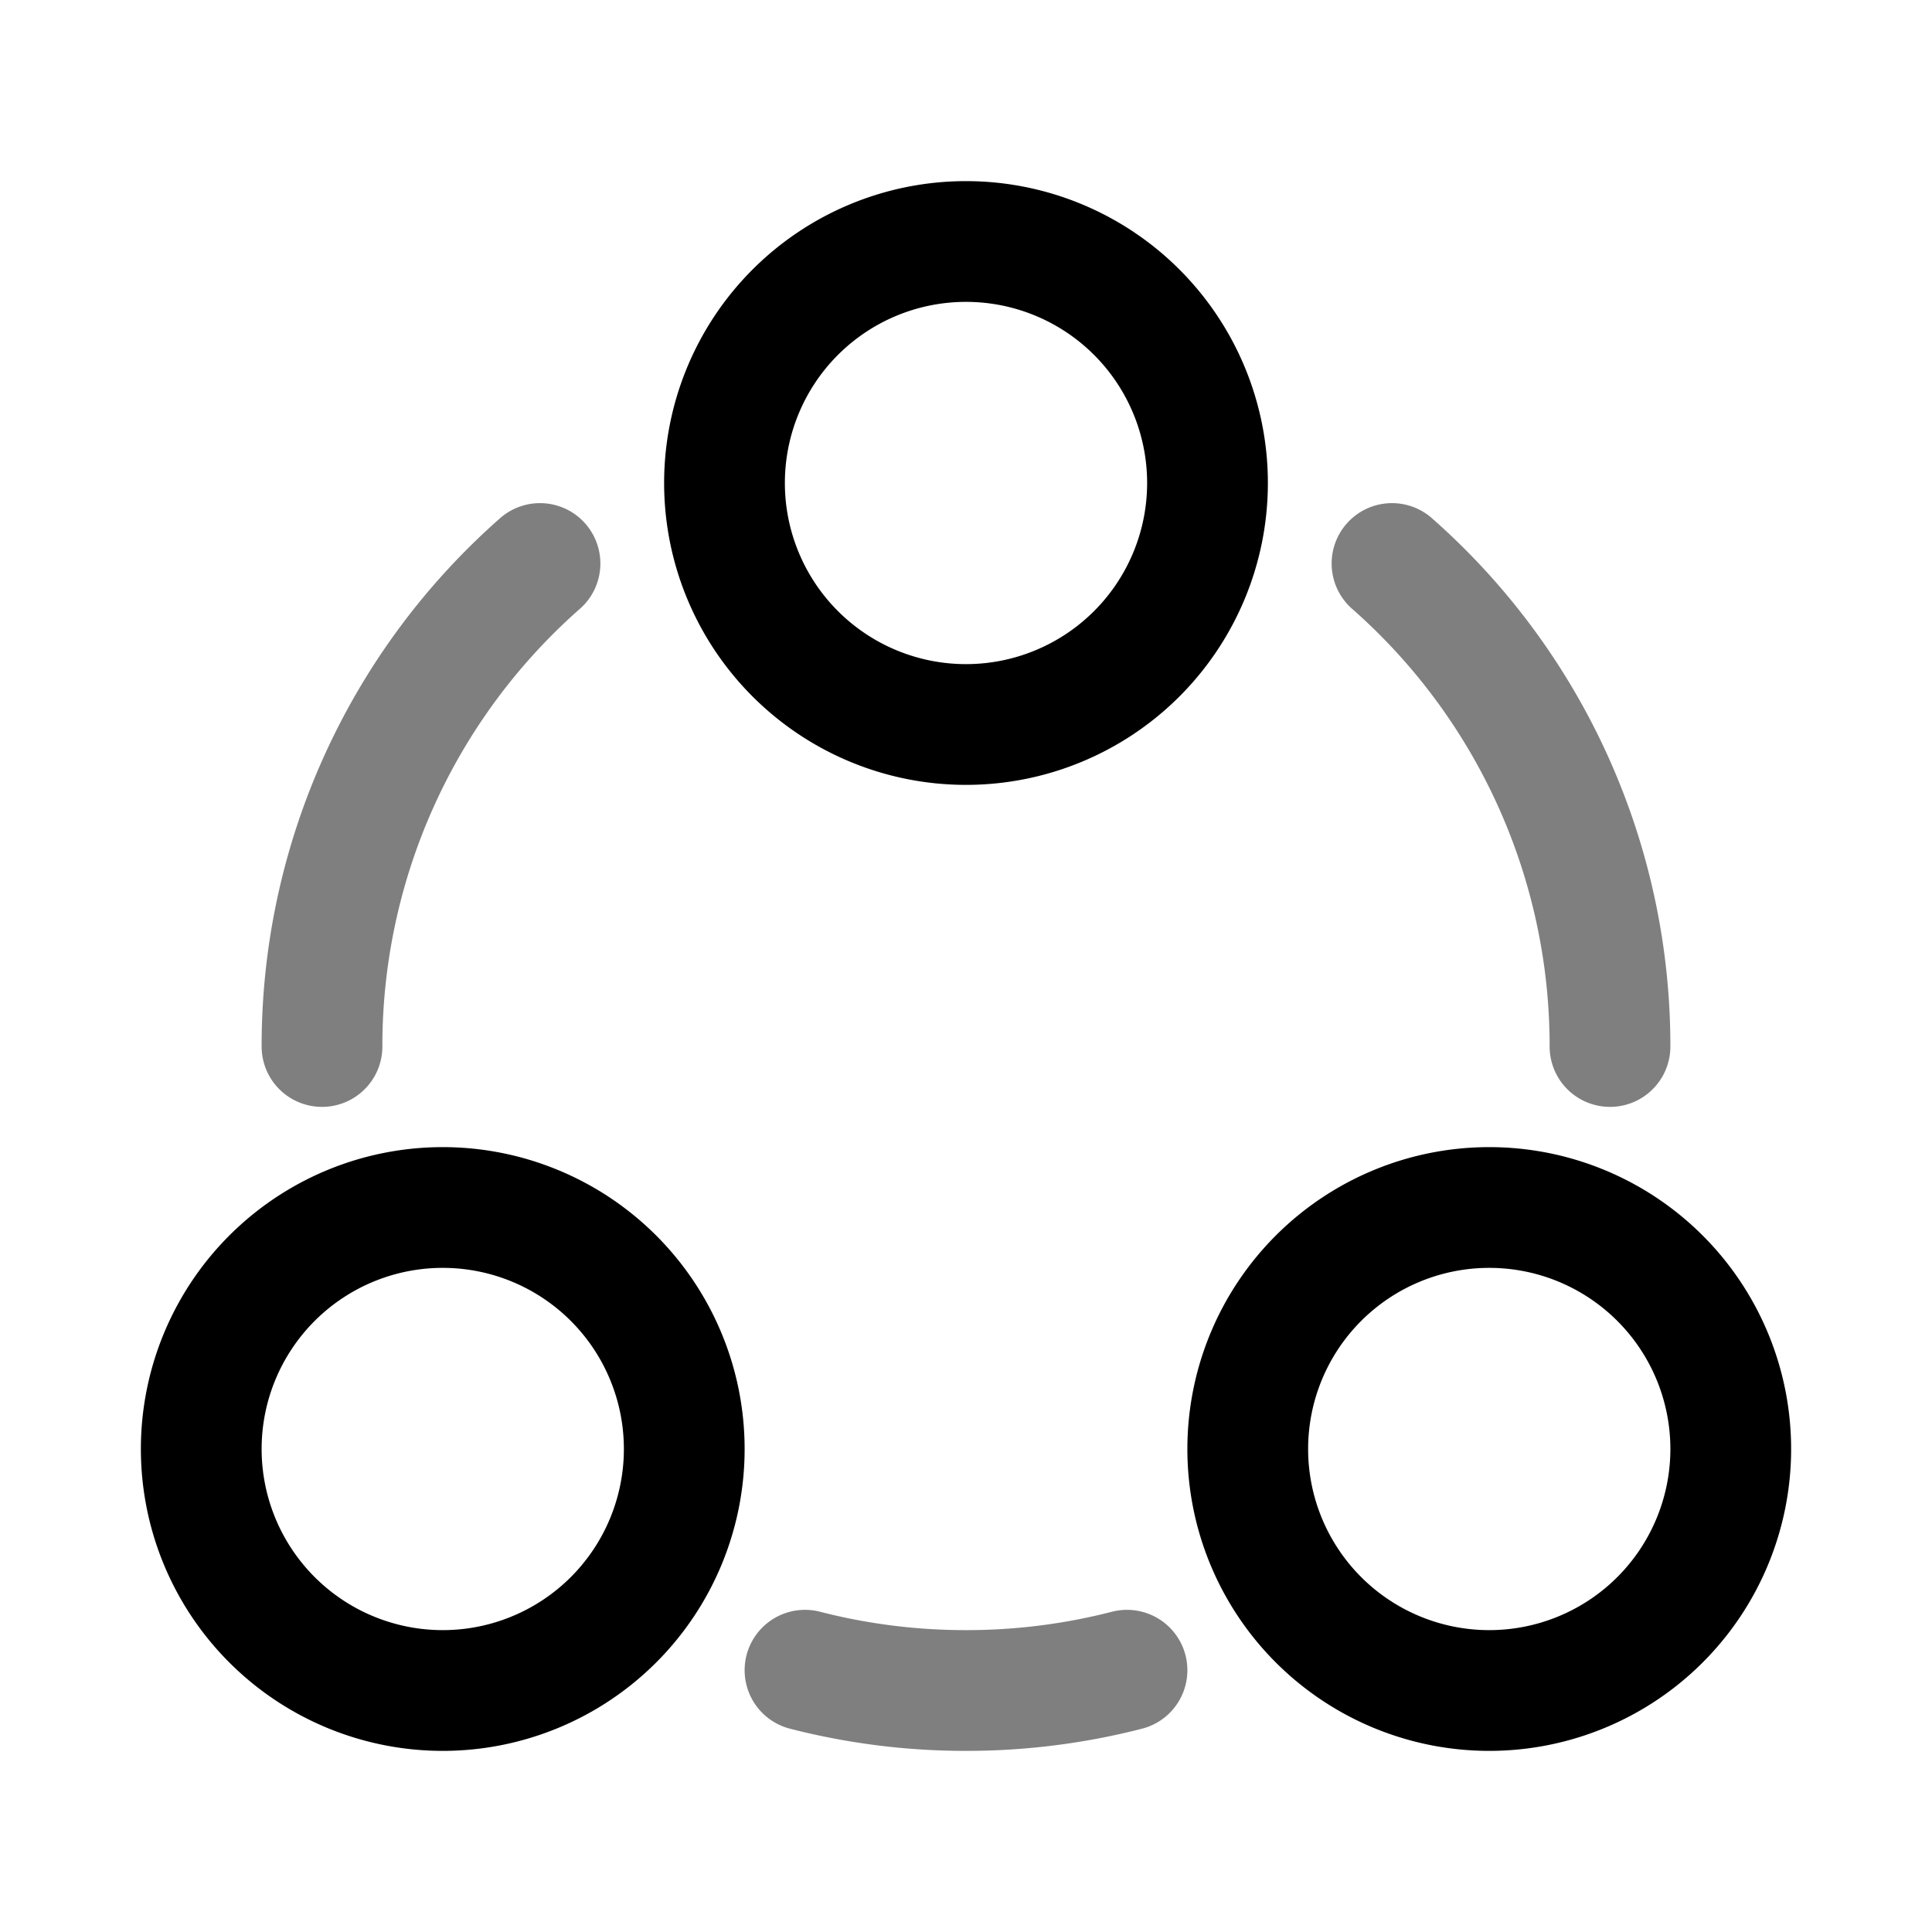 <svg xmlns="http://www.w3.org/2000/svg" width="3em" height="3em" viewBox="0 0 24 24"><g fill="none" stroke="currentColor" stroke-width="1.5"><path d="M12 9a3 3 0 1 1 0-6a3 3 0 0 1 0 6ZM5.5 21a3 3 0 1 1 0-6a3 3 0 0 1 0 6Zm13 0a3 3 0 1 1 0-6a3 3 0 0 1 0 6Z"/><path stroke-linecap="round" d="M20 13a7.98 7.98 0 0 0-2.708-6M4 13a7.98 7.98 0 0 1 2.708-6M10 20.748A8 8 0 0 0 12 21a8 8 0 0 0 2-.252" opacity=".5"/></g></svg>